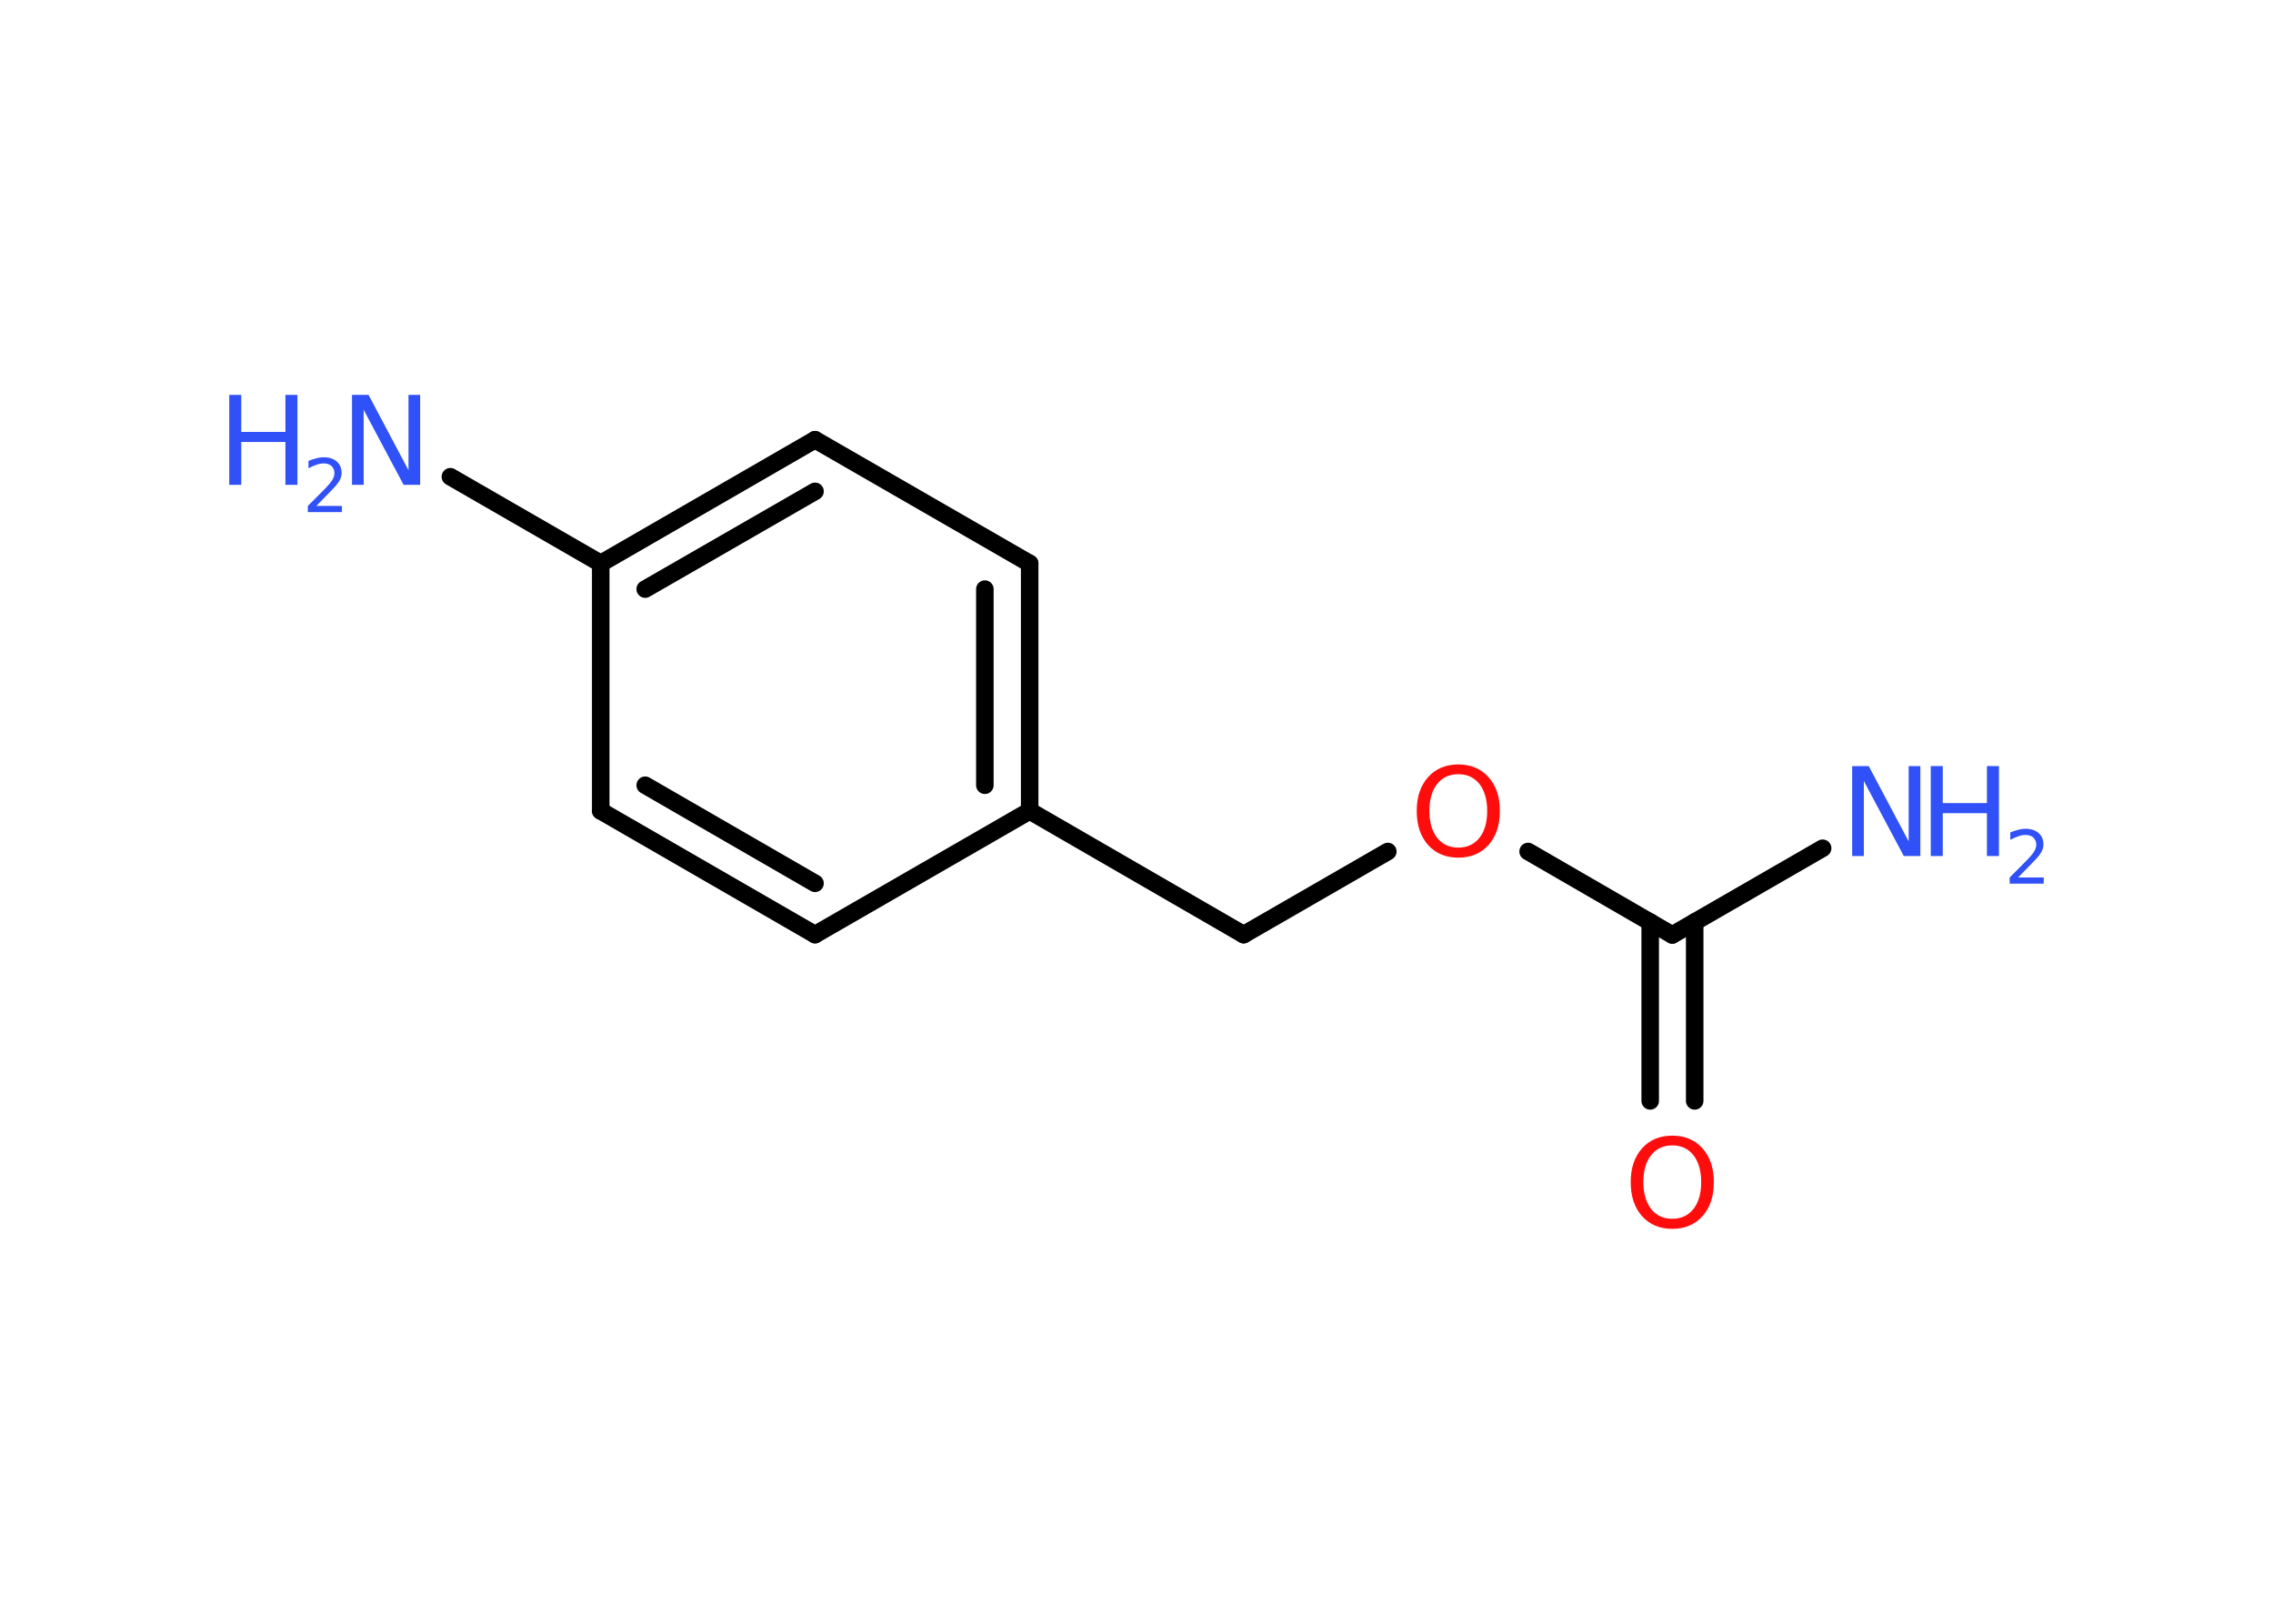<?xml version='1.0' encoding='UTF-8'?>
<!DOCTYPE svg PUBLIC "-//W3C//DTD SVG 1.1//EN" "http://www.w3.org/Graphics/SVG/1.1/DTD/svg11.dtd">
<svg version='1.2' xmlns='http://www.w3.org/2000/svg' xmlns:xlink='http://www.w3.org/1999/xlink' width='70.0mm' height='50.0mm' viewBox='0 0 70.0 50.0'>
  <desc>Generated by the Chemistry Development Kit (http://github.com/cdk)</desc>
  <g stroke-linecap='round' stroke-linejoin='round' stroke='#000000' stroke-width='.54' fill='#3050F8'>
    <rect x='.0' y='.0' width='70.0' height='50.0' fill='#FFFFFF' stroke='none'/>
    <g id='mol1' class='mol'>
      <line id='mol1bnd1' class='bond' x1='56.13' y1='26.12' x2='51.5' y2='28.79'/>
      <g id='mol1bnd2' class='bond'>
        <line x1='52.19' y1='28.39' x2='52.19' y2='33.9'/>
        <line x1='50.82' y1='28.39' x2='50.82' y2='33.9'/>
      </g>
      <line id='mol1bnd3' class='bond' x1='51.5' y1='28.79' x2='47.06' y2='26.22'/>
      <line id='mol1bnd4' class='bond' x1='42.74' y1='26.22' x2='38.3' y2='28.78'/>
      <line id='mol1bnd5' class='bond' x1='38.3' y1='28.78' x2='31.71' y2='24.97'/>
      <g id='mol1bnd6' class='bond'>
        <line x1='31.71' y1='24.97' x2='31.71' y2='17.35'/>
        <line x1='30.33' y1='24.18' x2='30.33' y2='18.14'/>
      </g>
      <line id='mol1bnd7' class='bond' x1='31.71' y1='17.35' x2='25.1' y2='13.54'/>
      <g id='mol1bnd8' class='bond'>
        <line x1='25.1' y1='13.54' x2='18.5' y2='17.35'/>
        <line x1='25.1' y1='15.13' x2='19.87' y2='18.14'/>
      </g>
      <line id='mol1bnd9' class='bond' x1='18.5' y1='17.35' x2='13.87' y2='14.68'/>
      <line id='mol1bnd10' class='bond' x1='18.5' y1='17.35' x2='18.5' y2='24.97'/>
      <g id='mol1bnd11' class='bond'>
        <line x1='18.5' y1='24.97' x2='25.1' y2='28.78'/>
        <line x1='19.87' y1='24.18' x2='25.1' y2='27.2'/>
      </g>
      <line id='mol1bnd12' class='bond' x1='31.71' y1='24.97' x2='25.1' y2='28.78'/>
      <g id='mol1atm1' class='atom'>
        <path d='M57.05 23.59h.5l1.23 2.32v-2.32h.36v2.77h-.51l-1.23 -2.31v2.31h-.36v-2.77z' stroke='none'/>
        <path d='M59.46 23.59h.37v1.14h1.36v-1.14h.37v2.77h-.37v-1.32h-1.36v1.32h-.37v-2.77z' stroke='none'/>
        <path d='M62.16 27.02h.78v.19h-1.05v-.19q.13 -.13 .35 -.35q.22 -.22 .28 -.29q.11 -.12 .15 -.21q.04 -.08 .04 -.16q.0 -.13 -.09 -.22q-.09 -.08 -.24 -.08q-.11 .0 -.22 .04q-.12 .04 -.25 .11v-.23q.14 -.05 .25 -.08q.12 -.03 .21 -.03q.26 .0 .41 .13q.15 .13 .15 .35q.0 .1 -.04 .19q-.04 .09 -.14 .21q-.03 .03 -.18 .19q-.15 .15 -.42 .43z' stroke='none'/>
      </g>
      <path id='mol1atm3' class='atom' d='M51.5 35.27q-.41 .0 -.65 .3q-.24 .3 -.24 .83q.0 .52 .24 .83q.24 .3 .65 .3q.41 .0 .65 -.3q.24 -.3 .24 -.83q.0 -.52 -.24 -.83q-.24 -.3 -.65 -.3zM51.5 34.97q.58 .0 .93 .39q.35 .39 .35 1.04q.0 .66 -.35 1.05q-.35 .39 -.93 .39q-.58 .0 -.93 -.39q-.35 -.39 -.35 -1.05q.0 -.65 .35 -1.04q.35 -.39 .93 -.39z' stroke='none' fill='#FF0D0D'/>
      <path id='mol1atm4' class='atom' d='M44.91 23.84q-.41 .0 -.65 .3q-.24 .3 -.24 .83q.0 .52 .24 .83q.24 .3 .65 .3q.41 .0 .65 -.3q.24 -.3 .24 -.83q.0 -.52 -.24 -.83q-.24 -.3 -.65 -.3zM44.91 23.54q.58 .0 .93 .39q.35 .39 .35 1.04q.0 .66 -.35 1.05q-.35 .39 -.93 .39q-.58 .0 -.93 -.39q-.35 -.39 -.35 -1.05q.0 -.65 .35 -1.04q.35 -.39 .93 -.39z' stroke='none' fill='#FF0D0D'/>
      <g id='mol1atm10' class='atom'>
        <path d='M10.85 12.16h.5l1.23 2.32v-2.32h.36v2.77h-.51l-1.23 -2.31v2.31h-.36v-2.77z' stroke='none'/>
        <path d='M7.06 12.16h.37v1.14h1.36v-1.14h.37v2.77h-.37v-1.32h-1.36v1.32h-.37v-2.77z' stroke='none'/>
        <path d='M9.75 15.58h.78v.19h-1.05v-.19q.13 -.13 .35 -.35q.22 -.22 .28 -.29q.11 -.12 .15 -.21q.04 -.08 .04 -.16q.0 -.13 -.09 -.22q-.09 -.08 -.24 -.08q-.11 .0 -.22 .04q-.12 .04 -.25 .11v-.23q.14 -.05 .25 -.08q.12 -.03 .21 -.03q.26 .0 .41 .13q.15 .13 .15 .35q.0 .1 -.04 .19q-.04 .09 -.14 .21q-.03 .03 -.18 .19q-.15 .15 -.42 .43z' stroke='none'/>
      </g>
    </g>
  </g>
</svg>
